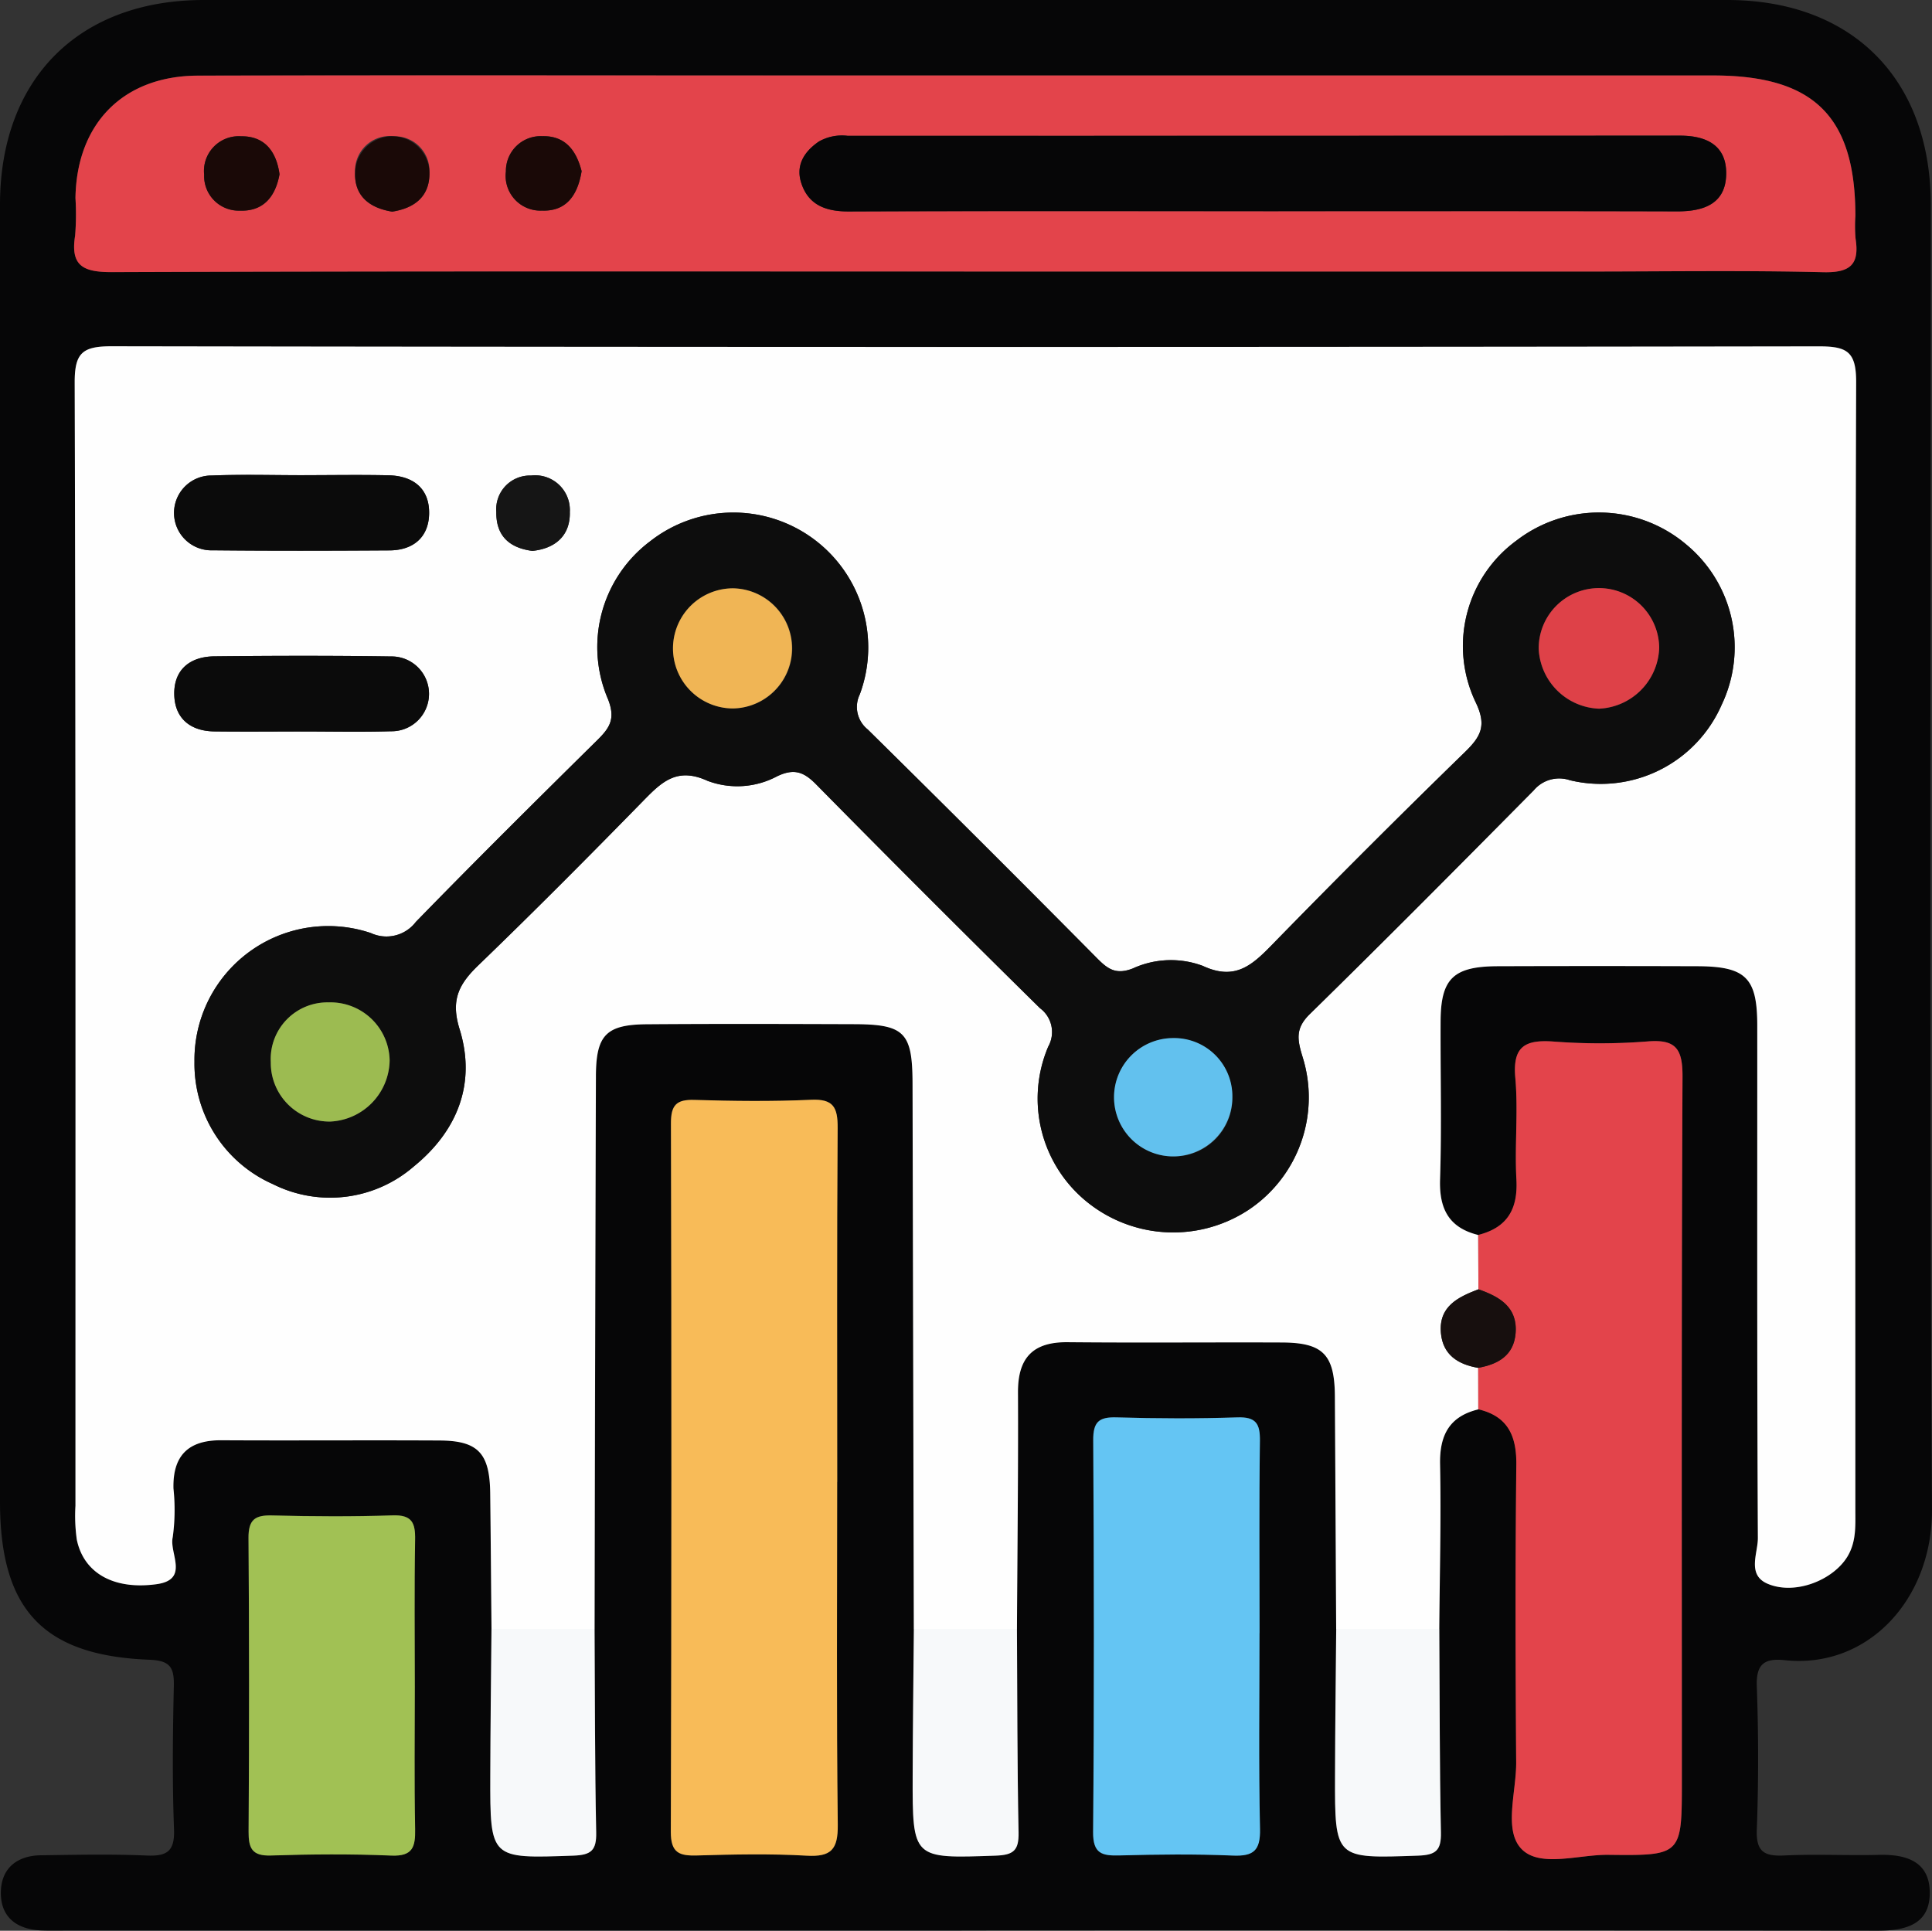 <svg id="Grupo_991485" data-name="Grupo 991485" xmlns="http://www.w3.org/2000/svg" xmlns:xlink="http://www.w3.org/1999/xlink" width="174.758" height="174.665" viewBox="0 0 174.758 174.665">
  <rect x="0" y="0" width="174.758" height="174.665" fill="#333333" stroke="none"/>
  <defs>
    <clipPath id="clip-path">
      <rect id="Rectángulo_347621" data-name="Rectángulo 347621" width="174.758" height="174.665" fill="none"/>
    </clipPath>
  </defs>
  <g id="Grupo_991484" data-name="Grupo 991484" clip-path="url(#clip-path)">
    <path id="Trazado_731254" data-name="Trazado 731254" d="M86.976,174.647H6.147c-.8,0-1.593.02-2.388-.01C1.487,174.553.012,173.41.079,171.1c.061-2.114,1.49-3.232,3.608-3.262,3.183-.043,6.371-.116,9.548.022,1.844.079,2.582-.342,2.505-2.373-.161-4.314-.113-8.639-.017-12.957.038-1.679-.324-2.309-2.211-2.382C3.871,149.776,0,145.592,0,135.836Q0,77.176,0,18.515C0,7.148,7.116,0,18.438,0Q87.332,0,156.225,0c11.313,0,18.421,7.15,18.422,18.525,0,39.335-.131,78.67.11,118,.05,8.172-5.811,14.451-13.29,13.665-1.82-.192-2.629.295-2.556,2.351.154,4.315.162,8.643,0,12.957-.079,2.054.695,2.446,2.52,2.357,2.836-.139,5.684.019,8.524-.054,2.435-.063,4.537.574,4.6,3.309.066,2.967-2.133,3.552-4.7,3.549q-41.438-.043-82.877-.018m46.746-47.153c2.675.634,3.47,2.4,3.441,5.031-.1,8.965-.077,17.932-.013,26.9.019,2.691-1.167,6.174.495,7.863s5.162.481,7.85.513c6.638.08,6.639.027,6.639-6.7,0-21.223-.045-42.447.059-63.669.012-2.521-.57-3.434-3.178-3.213a54.918,54.918,0,0,1-8.5.008c-2.554-.182-3.7.43-3.447,3.283.274,3.04-.069,6.13.1,9.185.149,2.685-.82,4.367-3.451,5.029-2.644-.654-3.541-2.352-3.454-5.03.155-4.768.026-9.545.049-14.319.019-3.84,1.15-4.948,5.139-4.968q9.035-.046,18.071,0c4.4.014,5.432,1.038,5.434,5.361.008,15.457-.028,30.913.056,46.369.007,1.376-1.012,3.326.88,4.135,2.465,1.054,5.909-.306,7.216-2.451.825-1.354.721-2.825.721-4.3,0-33.981-.038-67.963.072-101.944.009-2.777-.83-3.248-3.371-3.244q-77.228.11-154.454-.008c-2.644,0-3.324.626-3.316,3.3.1,33.867.064,67.736.069,101.6a15.337,15.337,0,0,0,.122,3.057c.623,3.023,3.326,4.559,7.2,4.034,3.026-.411,1.142-2.807,1.476-4.249a18.153,18.153,0,0,0,.065-4.416c-.068-2.966,1.341-4.374,4.322-4.358,6.592.036,13.184-.015,19.775.022,3.468.019,4.514,1.158,4.557,4.776.048,4.088.078,8.177.116,12.265-.038,4.432-.1,8.862-.107,13.294-.018,7.547-.008,7.486,7.5,7.222,1.634-.057,2.113-.475,2.079-2.107-.124-6.135-.11-12.272-.147-18.409q.057-25.017.121-50.035c.012-3.694.929-4.638,4.617-4.666,6.241-.046,12.483-.028,18.724-.008,4.584.015,5.292.747,5.3,5.356q.059,24.677.114,49.353c-.038,4.432-.1,8.862-.108,13.294-.018,7.548-.007,7.486,7.5,7.222,1.634-.057,2.113-.475,2.079-2.107-.124-6.135-.11-12.272-.147-18.409.038-7.135.124-14.271.092-21.406-.013-3.121,1.346-4.561,4.49-4.532,6.458.059,12.917,0,19.375.025,3.728.014,4.777,1.087,4.8,4.847q.076,10.533.117,21.066c-.038,4.432-.1,8.862-.108,13.294-.018,7.548-.007,7.486,7.5,7.222,1.634-.057,2.113-.475,2.079-2.107-.125-6.135-.11-12.272-.147-18.409.038-4.961.176-9.925.073-14.882-.055-2.641.833-4.34,3.459-4.979M87.2,24.561h56.248c7.159,0,14.321-.112,21.475.061,2.455.059,3.285-.705,2.921-3.042a13.5,13.5,0,0,1-.016-2.043c0-9.009-3.753-12.712-12.876-12.712q-42.272,0-84.543,0c-17.5,0-35-.029-52.5.015-6.751.017-10.983,4.325-11.082,11.08a23.973,23.973,0,0,1-.031,3.4c-.448,2.787.788,3.3,3.36,3.294,25.681-.092,51.362-.056,77.043-.056M75.726,134.06c0-10.679-.038-21.358.036-32.037.013-1.833-.368-2.624-2.4-2.532-3.515.161-7.044.119-10.563.013-1.634-.05-2.119.478-2.115,2.112q.072,32.038-.012,64.075c-.006,1.951.774,2.21,2.4,2.163,3.292-.1,6.6-.168,9.881.019,2.225.127,2.847-.554,2.821-2.8-.122-10.337-.053-20.677-.053-31.015m38.2,13.676c0-5.791-.05-11.584.032-17.374.023-1.575-.346-2.2-2.05-2.142-3.629.124-7.269.111-10.9,0-1.6-.047-2.136.389-2.126,2.065.069,11.81.085,23.621-.011,35.43-.016,1.979.8,2.176,2.406,2.132,3.4-.093,6.817-.132,10.218.012,1.89.08,2.52-.442,2.477-2.414-.13-5.9-.046-11.809-.046-17.715m-76.409,4.8c0-4.419-.051-8.839.028-13.257.027-1.529-.292-2.248-2.029-2.191-3.622.121-7.253.1-10.876.007-1.565-.04-2.178.362-2.163,2.057q.114,13.256.008,26.514c-.01,1.528.291,2.248,2.029,2.191,3.622-.121,7.256-.145,10.875.007,1.961.083,2.188-.8,2.157-2.411-.083-4.3-.028-8.611-.029-12.917" transform="translate(0 0)" fill="#060607"/>
    <path id="Trazado_731255" data-name="Trazado 731255" d="M47.6,161.918c-.038-4.088-.068-8.177-.116-12.265-.043-3.618-1.089-4.756-4.557-4.776-6.591-.036-13.183.015-19.775-.021-2.981-.016-4.391,1.392-4.322,4.358a18.153,18.153,0,0,1-.065,4.416c-.334,1.441,1.55,3.838-1.476,4.248-3.872.526-6.574-1.01-7.2-4.033a15.29,15.29,0,0,1-.122-3.057c0-33.868.03-67.736-.07-101.6-.008-2.674.673-3.3,3.317-3.3q77.227.125,154.453.008c2.541,0,3.38.468,3.371,3.244-.111,33.981-.072,67.964-.072,101.945,0,1.472.1,2.943-.721,4.3-1.307,2.145-4.751,3.505-7.216,2.452-1.892-.809-.873-2.759-.881-4.135-.083-15.456-.048-30.913-.055-46.37,0-4.323-1.037-5.347-5.434-5.361q-9.036-.029-18.071,0c-3.989.02-5.12,1.128-5.139,4.968-.023,4.773.106,9.55-.049,14.319-.087,2.677.81,4.376,3.453,5.029q.007,2.457.015,4.917c-1.852.7-3.606,1.554-3.39,3.955.178,1.978,1.556,2.843,3.377,3.15l.006,3.752c-2.626.639-3.513,2.338-3.459,4.979.1,4.959-.035,9.922-.073,14.883h-9.325q-.057-10.533-.117-21.066c-.027-3.761-1.076-4.833-4.8-4.847-6.459-.025-12.918.035-19.376-.025-3.143-.029-4.5,1.411-4.49,4.532.031,7.135-.054,14.271-.092,21.406H85.8q-.057-24.677-.115-49.354c-.011-4.608-.719-5.341-5.3-5.355-6.241-.02-12.483-.039-18.724.008-3.688.028-4.6.973-4.617,4.666q-.081,25.018-.121,50.035H47.6M20.733,110.573a11.9,11.9,0,0,0,7.072,11.1,11.553,11.553,0,0,0,12.768-1.591c3.943-3.208,5.662-7.507,4.139-12.422-.821-2.645-.061-4.079,1.7-5.78,5.073-4.891,10.04-9.894,14.967-14.932,1.657-1.695,3.043-2.992,5.757-1.751a7.646,7.646,0,0,0,6.31-.418c1.5-.712,2.384-.41,3.505.729Q87,95.719,97.212,105.766a2.687,2.687,0,0,1,.748,3.472,12.02,12.02,0,0,0,3.581,14.115,12.392,12.392,0,0,0,14.6.618,12.224,12.224,0,0,0,4.824-13.8c-.48-1.571-.664-2.578.655-3.87,6.821-6.68,13.546-13.461,20.262-20.246a3,3,0,0,1,3.263-.911,11.93,11.93,0,0,0,13.734-6.834,12.067,12.067,0,0,0-3.19-14.477,12.23,12.23,0,0,0-15.381-.363,11.808,11.808,0,0,0-3.691,14.607c1.033,2.133.478,3.115-.975,4.531q-8.794,8.566-17.37,17.354c-1.832,1.879-3.377,3.357-6.326,1.979a8.266,8.266,0,0,0-6.338.233c-1.522.588-2.259.05-3.206-.9q-10.336-10.4-20.759-20.714a2.609,2.609,0,0,1-.725-3.192A12.2,12.2,0,0,0,61.962,63.52a11.962,11.962,0,0,0-3.813,14.314c.7,1.8.105,2.614-1.01,3.714-5.5,5.43-10.992,10.873-16.382,16.412a3.342,3.342,0,0,1-4.068,1.008,12.1,12.1,0,0,0-15.956,11.6M30.47,57.551c-2.72,0-5.443-.083-8.157.027a3.385,3.385,0,1,0,.092,6.767c5.324.054,10.651.041,15.976.008,2.125-.013,3.516-1.171,3.576-3.269.064-2.3-1.412-3.475-3.668-3.524-2.6-.057-5.212-.013-7.818-.009m-.129,23.184c2.72,0,5.441.059,8.158-.019a3.384,3.384,0,1,0,.01-6.767c-5.324-.08-10.651-.067-15.976-.011-2.259.023-3.72,1.257-3.626,3.558.085,2.094,1.493,3.208,3.616,3.233,2.606.03,5.212.007,7.818.005M51.3,64.4c2.163-.225,3.442-1.47,3.384-3.522a3.14,3.14,0,0,0-3.515-3.295,3.048,3.048,0,0,0-3.134,3.29C48,63.062,49.245,64.136,51.3,64.4" transform="translate(-3.142 -14.562)" fill="#fefefe"/>
    <path id="Trazado_731256" data-name="Trazado 731256" d="M90.315,27.73c-25.681,0-51.362-.036-77.043.056-2.571.009-3.808-.507-3.361-3.294a23.871,23.871,0,0,0,.032-3.4c.1-6.755,4.331-11.063,11.082-11.08,17.5-.044,35-.015,52.5-.015q42.272,0,84.544,0c9.123,0,12.871,3.7,12.876,12.712a13.5,13.5,0,0,0,.016,2.043c.365,2.337-.465,3.1-2.92,3.042-7.155-.173-14.317-.061-21.475-.061H90.315m27.051-5.458c12.491,0,24.981-.02,37.472.016,2.48.007,4.434-.743,4.422-3.479-.012-2.511-1.811-3.373-4.184-3.371q-37.642.029-75.283.016a4.233,4.233,0,0,0-2.612.521c-1.363.939-2.1,2.178-1.579,3.767.657,2,2.256,2.563,4.294,2.554,12.49-.048,24.98-.024,37.471-.024M28.4,18.923c-.286-2.055-1.344-3.453-3.479-3.422a3.144,3.144,0,0,0-3.337,3.47,3.128,3.128,0,0,0,3.22,3.255c2.141.085,3.232-1.27,3.6-3.3m10.179,3.392c2.048-.315,3.408-1.387,3.378-3.526A3.128,3.128,0,0,0,38.773,15.5a3.144,3.144,0,0,0-3.539,3.265c-.081,2.135,1.3,3.217,3.348,3.548m17.145-3.662c-.446-1.731-1.377-3.219-3.561-3.163a3.146,3.146,0,0,0-3.288,3.192,3.144,3.144,0,0,0,3.265,3.539c2.135.081,3.217-1.3,3.584-3.568" transform="translate(-3.117 -3.169)" fill="#e3444b"/>
    <path id="Trazado_731257" data-name="Trazado 731257" d="M195.9,160.427q-.009-2.459-.016-4.918c2.632-.661,3.6-2.342,3.451-5.028-.169-3.055.173-6.146-.1-9.185-.257-2.853.892-3.465,3.447-3.283a54.927,54.927,0,0,0,8.5-.008c2.608-.22,3.19.693,3.178,3.213-.1,21.223-.059,42.446-.059,63.669,0,6.727,0,6.781-6.638,6.7-2.689-.033-6.181,1.183-7.85-.513s-.476-5.172-.5-7.863c-.064-8.966-.085-17.932.014-26.9.029-2.632-.767-4.4-3.442-5.031q0-1.876-.006-3.753c1.8-.317,3.221-1.124,3.38-3.135.188-2.373-1.464-3.306-3.366-3.969" transform="translate(-62.17 -43.79)" fill="#e3444b"/>
    <path id="Trazado_731258" data-name="Trazado 731258" d="M103.938,180.314c0,10.338-.068,20.677.054,31.014.026,2.244-.6,2.925-2.821,2.8-3.284-.187-6.589-.117-9.881-.02-1.628.048-2.408-.211-2.4-2.162q.1-32.037.012-64.075c0-1.634.483-2.162,2.115-2.113,3.519.106,7.048.148,10.563-.012,2.028-.093,2.409.7,2.4,2.532-.075,10.679-.037,21.358-.037,32.037" transform="translate(-28.211 -46.254)" fill="#f8bb58"/>
    <path id="Trazado_731259" data-name="Trazado 731259" d="M159.9,207.349c0,5.905-.083,11.812.046,17.715.044,1.972-.587,2.494-2.477,2.414-3.4-.144-6.814-.105-10.218-.012-1.6.044-2.421-.154-2.4-2.132.1-11.809.079-23.621.011-35.43-.01-1.676.527-2.112,2.126-2.065,3.631.106,7.27.119,10.9,0,1.7-.059,2.072.567,2.05,2.142-.081,5.79-.032,11.583-.032,17.374" transform="translate(-45.972 -59.614)" fill="#64c5f3"/>
    <path id="Trazado_731260" data-name="Trazado 731260" d="M47.974,216.276c0,4.306-.055,8.613.029,12.917.031,1.614-.2,2.494-2.158,2.411-3.619-.152-7.253-.128-10.875-.007-1.737.057-2.039-.663-2.029-2.191q.085-13.257-.008-26.514c-.014-1.7.6-2.1,2.163-2.057,3.624.094,7.254.114,10.876-.007,1.737-.057,2.057.661,2.03,2.191-.079,4.418-.028,8.838-.028,13.257" transform="translate(-10.452 -63.738)" fill="#a1c154"/>
    <path id="Trazado_731261" data-name="Trazado 731261" d="M65.078,215.868H74.4c.038,6.137.023,12.275.147,18.41.033,1.631-.445,2.05-2.079,2.107-7.507.263-7.518.324-7.5-7.223.011-4.432.07-8.862.108-13.294" transform="translate(-20.62 -68.513)" fill="#f7f9fa"/>
    <path id="Trazado_731262" data-name="Trazado 731262" d="M121.045,215.868h9.325c.038,6.137.023,12.275.147,18.41.033,1.631-.445,2.05-2.079,2.107-7.507.263-7.518.324-7.5-7.223.011-4.432.07-8.862.108-13.294" transform="translate(-38.383 -68.513)" fill="#f7f9fa"/>
    <path id="Trazado_731263" data-name="Trazado 731263" d="M177.012,215.868h9.325c.038,6.137.023,12.275.147,18.41.033,1.631-.445,2.05-2.079,2.107-7.507.263-7.518.324-7.5-7.223.011-4.432.07-8.862.108-13.294" transform="translate(-56.146 -68.513)" fill="#f7f9fa"/>
    <path id="Trazado_731264" data-name="Trazado 731264" d="M25.77,117.571a12.1,12.1,0,0,1,15.956-11.6,3.343,3.343,0,0,0,4.068-1.008c5.389-5.539,10.88-10.983,16.381-16.412,1.115-1.1,1.714-1.91,1.01-3.714A11.963,11.963,0,0,1,67,70.517,12.2,12.2,0,0,1,85.954,84.368a2.608,2.608,0,0,0,.724,3.191q10.451,10.285,20.759,20.715c.948.954,1.685,1.493,3.206.9a8.261,8.261,0,0,1,6.339-.233c2.949,1.378,4.494-.1,6.325-1.979q8.569-8.791,17.37-17.354c1.453-1.416,2.009-2.4.975-4.532a11.808,11.808,0,0,1,3.691-14.607,12.23,12.23,0,0,1,15.381.363,12.067,12.067,0,0,1,3.19,14.476,11.93,11.93,0,0,1-13.734,6.834,3,3,0,0,0-3.262.911c-6.717,6.787-13.441,13.566-20.262,20.246-1.32,1.292-1.135,2.3-.656,3.87a12.224,12.224,0,0,1-4.823,13.8,12.393,12.393,0,0,1-14.6-.618A12.02,12.02,0,0,1,103,116.237a2.686,2.686,0,0,0-.749-3.472q-10.2-10.056-20.256-20.255c-1.122-1.139-2-1.441-3.506-.729a7.643,7.643,0,0,1-6.31.417c-2.713-1.24-4.1.056-5.757,1.752-4.926,5.038-9.894,10.041-14.966,14.932-1.767,1.7-2.525,3.135-1.705,5.78,1.524,4.914-.2,9.213-4.138,12.421a11.551,11.551,0,0,1-12.768,1.592,11.9,11.9,0,0,1-7.073-11.1m127.084-31.9a5.7,5.7,0,0,0,5.4-5.5,5.448,5.448,0,0,0-10.9.089,5.687,5.687,0,0,0,5.493,5.415M74.478,85.65a5.435,5.435,0,0,0,.016-10.869,5.434,5.434,0,1,0-.016,10.869M37.906,112.241a5.126,5.126,0,0,0-5.234,5.408,5.311,5.311,0,0,0,5.376,5.373,5.633,5.633,0,0,0,5.376-5.536,5.353,5.353,0,0,0-5.518-5.245m81.746,8.572a5.352,5.352,0,1,0-5.356,5.361,5.257,5.257,0,0,0,5.356-5.361" transform="translate(-8.179 -21.56)" fill="#0d0d0d"/>
    <path id="Trazado_731265" data-name="Trazado 731265" d="M34.655,62.96c2.606,0,5.213-.046,7.818.011,2.257.049,3.733,1.221,3.668,3.524-.059,2.1-1.451,3.256-3.576,3.27-5.325.033-10.651.046-15.976-.008a3.385,3.385,0,1,1-.092-6.767c2.715-.109,5.438-.027,8.157-.029" transform="translate(-7.327 -19.973)" fill="#0b0b0b"/>
    <path id="Trazado_731266" data-name="Trazado 731266" d="M34.529,93.76c-2.606,0-5.212.024-7.818-.006-2.123-.025-3.531-1.139-3.617-3.234-.094-2.3,1.368-3.535,3.627-3.558,5.324-.056,10.652-.069,15.975.011a3.384,3.384,0,1,1-.01,6.767c-2.718.078-5.438.019-8.158.02" transform="translate(-7.328 -27.586)" fill="#0b0b0b"/>
    <path id="Trazado_731267" data-name="Trazado 731267" d="M69.033,69.837c-2.056-.263-3.3-1.338-3.265-3.526A3.048,3.048,0,0,1,68.9,63.02a3.14,3.14,0,0,1,3.515,3.295c.058,2.051-1.221,3.3-3.384,3.522" transform="translate(-20.873 -20)" fill="#151515"/>
    <path id="Trazado_731268" data-name="Trazado 731268" d="M194.323,170.867c1.9.664,3.554,1.6,3.366,3.969-.16,2.01-1.577,2.818-3.38,3.135-1.821-.306-3.2-1.171-3.376-3.149-.216-2.4,1.537-3.253,3.391-3.955" transform="translate(-60.593 -54.23)" fill="#170f0e"/>
    <path id="Trazado_731269" data-name="Trazado 731269" d="M147.872,24.809c-12.491,0-24.981-.025-37.472.025-2.038.008-3.637-.554-4.294-2.555-.522-1.589.216-2.827,1.58-3.767a4.231,4.231,0,0,1,2.611-.521q37.643-.006,75.284-.015c2.373,0,4.173.86,4.184,3.371.012,2.736-1.942,3.486-4.422,3.479-12.491-.035-24.981-.016-37.472-.016" transform="translate(-33.623 -5.705)" fill="#060607"/>
    <path id="Trazado_731270" data-name="Trazado 731270" d="M33.873,21.488c-.365,2.032-1.456,3.387-3.6,3.3a3.128,3.128,0,0,1-3.22-3.255,3.144,3.144,0,0,1,3.337-3.47c2.135-.031,3.193,1.367,3.479,3.422" transform="translate(-8.587 -5.734)" fill="#1a0907"/>
    <path id="Trazado_731271" data-name="Trazado 731271" d="M50.4,24.878c-2.044-.331-3.427-1.414-3.348-3.549a3.364,3.364,0,0,1,6.726.023c.03,2.139-1.33,3.21-3.378,3.526" transform="translate(-14.931 -5.732)" fill="#1a0907"/>
    <path id="Trazado_731272" data-name="Trazado 731272" d="M73.884,21.212c-.367,2.265-1.449,3.649-3.584,3.568a3.144,3.144,0,0,1-3.265-3.539,3.146,3.146,0,0,1,3.288-3.192c2.184-.056,3.115,1.431,3.561,3.163" transform="translate(-21.274 -5.728)" fill="#1a0907"/>
    <path id="Trazado_731273" data-name="Trazado 731273" d="M209.388,88.856a5.687,5.687,0,0,1-5.493-5.415,5.448,5.448,0,0,1,10.9-.089,5.7,5.7,0,0,1-5.4,5.5" transform="translate(-64.712 -24.745)" fill="#de4148"/>
    <path id="Trazado_731274" data-name="Trazado 731274" d="M94.6,88.836a5.434,5.434,0,1,1,.016-10.868A5.435,5.435,0,0,1,94.6,88.836" transform="translate(-28.298 -24.746)" fill="#f0b555"/>
    <path id="Trazado_731275" data-name="Trazado 731275" d="M41.115,132.843a5.353,5.353,0,0,1,5.518,5.246,5.631,5.631,0,0,1-5.375,5.535,5.313,5.313,0,0,1-5.377-5.373,5.127,5.127,0,0,1,5.234-5.408" transform="translate(-11.388 -42.162)" fill="#9cbb51"/>
    <path id="Trazado_731276" data-name="Trazado 731276" d="M158.326,142.917a5.352,5.352,0,1,1-5.375-5.344,5.257,5.257,0,0,1,5.375,5.344" transform="translate(-46.853 -43.663)" fill="#62c1ee"/>
  </g>
</svg>
